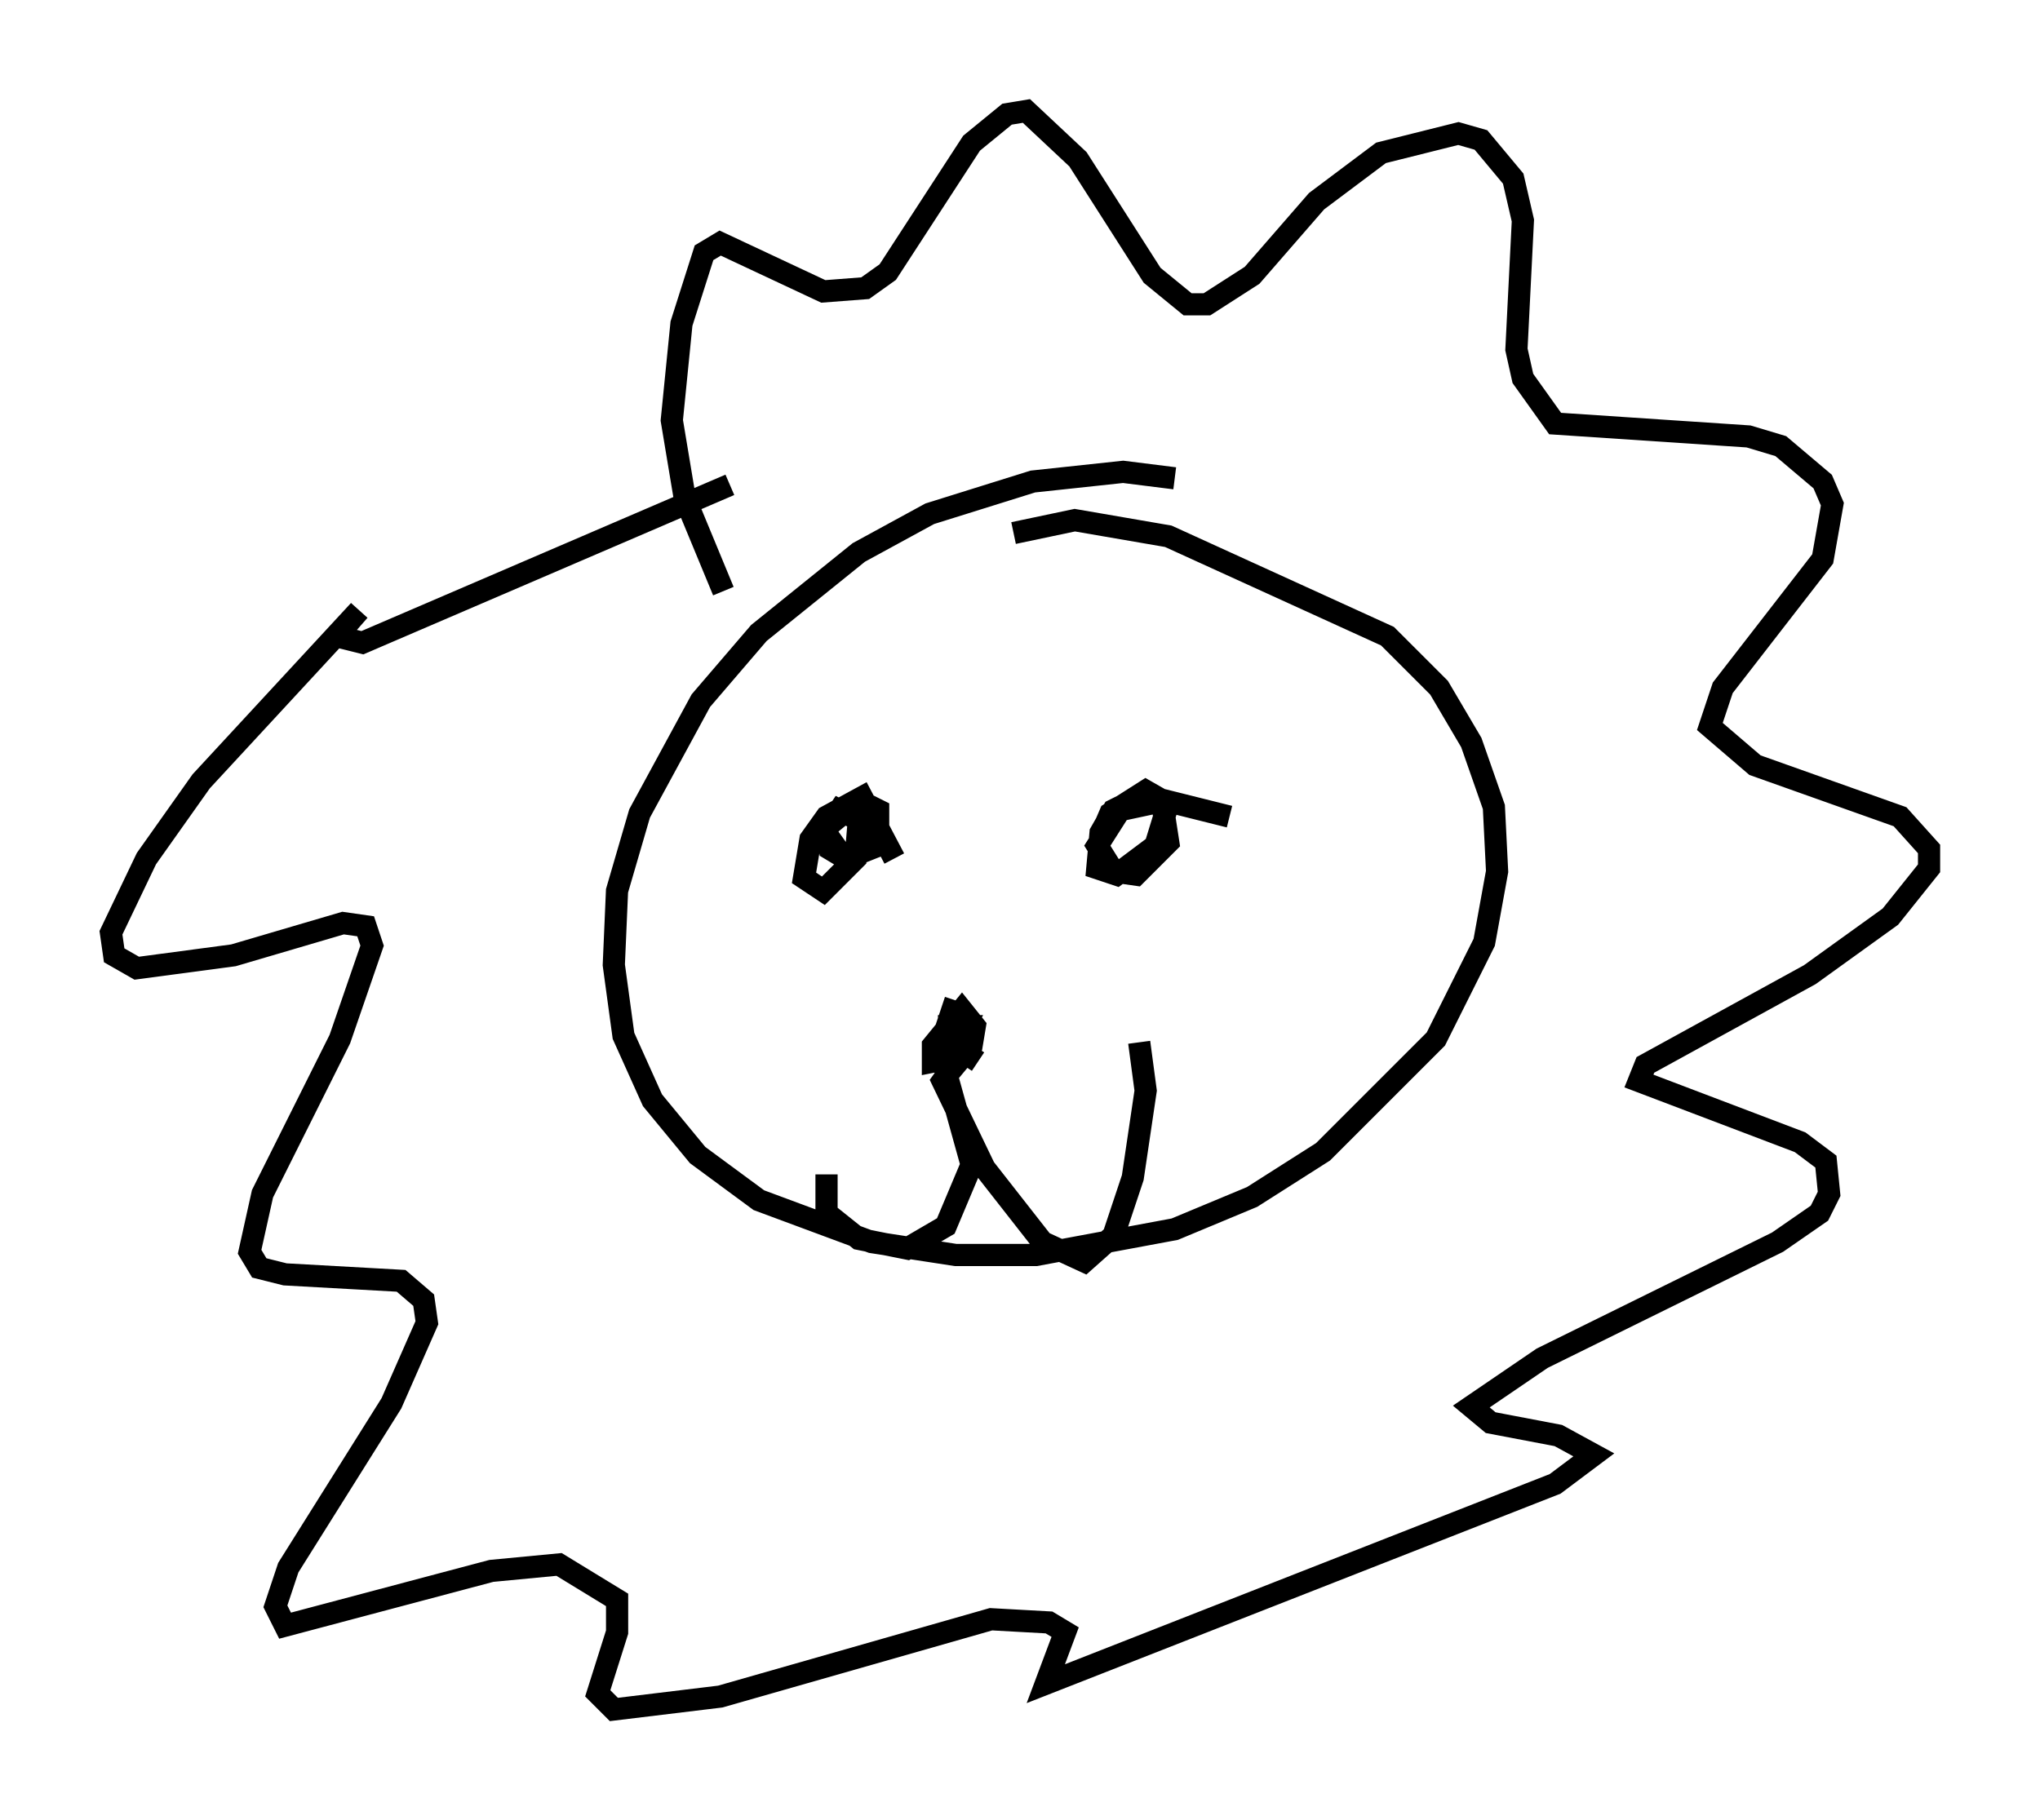 <?xml version="1.0" encoding="utf-8" ?>
<svg baseProfile="full" height="82.045" version="1.1" width="91.922" xmlns="http://www.w3.org/2000/svg" xmlns:ev="http://www.w3.org/2001/xml-events" xmlns:xlink="http://www.w3.org/1999/xlink"><defs /><rect fill="white" height="82.045" width="91.922" x="0" y="0" /><path d="M58.017, 24.899 m-5.084, -3.341 l-2.324, -0.291 -4.067, 0.436 l-4.648, 1.453 -3.196, 1.743 l-4.503, 3.631 -2.615, 3.05 l-2.76, 5.084 -1.017, 3.486 l-0.145, 3.341 0.436, 3.196 l1.307, 2.905 2.034, 2.469 l2.76, 2.034 5.084, 1.888 l3.777, 0.581 3.631, 0.0 l6.246, -1.162 3.486, -1.453 l3.196, -2.034 5.084, -5.084 l2.179, -4.358 0.581, -3.196 l-0.145, -2.905 -1.017, -2.905 l-1.453, -2.469 -2.324, -2.324 l-9.877, -4.503 -4.212, -0.726 l-2.76, 0.581 m-5.374, 14.67 l-1.453, -2.76 -1.598, 0.872 l-0.726, 1.017 -0.291, 1.743 l0.872, 0.581 1.453, -1.453 l0.145, -1.743 -0.872, -0.436 l-0.581, 0.872 0.145, 0.872 l0.726, 0.436 1.453, -0.581 l0.0, -1.598 -0.872, -0.436 l-1.598, 1.307 0.726, 1.017 m17.575, -1.598 l-2.905, -0.726 -2.034, 0.436 l-1.017, 1.598 0.726, 1.162 l1.017, 0.145 1.453, -1.453 l-0.291, -1.888 -0.726, -0.291 l-1.453, 0.726 -0.581, 1.017 l-0.145, 1.598 0.872, 0.291 l1.743, -1.307 0.581, -1.888 l-1.017, -0.581 -1.598, 1.017 l-0.436, 1.017 m-6.536, 7.408 l-0.872, 2.615 0.872, 0.291 l0.726, -0.872 0.145, -0.872 l-0.581, -0.726 -1.307, 1.598 l0.0, 0.726 0.726, -0.145 l0.726, -1.453 -0.726, 0.0 l0.0, 0.726 1.307, 0.872 m-1.743, -0.581 l1.453, 5.229 -1.162, 2.76 l-1.743, 1.017 -2.179, -0.436 l-1.453, -1.162 0.0, -1.743 m5.955, -5.229 l-0.726, 1.017 1.888, 3.922 l2.615, 3.341 1.888, 0.872 l1.307, -1.162 0.872, -2.615 l0.581, -3.922 -0.291, -2.179 m-18.737, -20.335 l-1.743, -4.212 -0.581, -3.486 l0.436, -4.358 1.017, -3.196 l0.726, -0.436 4.648, 2.179 l1.888, -0.145 1.017, -0.726 l3.777, -5.81 1.598, -1.307 l0.872, -0.145 2.324, 2.179 l3.341, 5.229 1.598, 1.307 l0.872, 0.0 2.034, -1.307 l2.905, -3.341 2.905, -2.179 l3.486, -0.872 1.017, 0.291 l1.453, 1.743 0.436, 1.888 l-0.291, 5.81 0.291, 1.307 l1.453, 2.034 8.715, 0.581 l1.453, 0.436 1.888, 1.598 l0.436, 1.017 -0.436, 2.469 l-4.503, 5.81 -0.581, 1.743 l2.034, 1.743 6.536, 2.324 l1.307, 1.453 0.0, 0.872 l-1.743, 2.179 -3.631, 2.615 l-7.408, 4.067 -0.291, 0.726 l7.263, 2.76 1.162, 0.872 l0.145, 1.453 -0.436, 0.872 l-1.888, 1.307 -10.603, 5.229 l-3.196, 2.179 0.872, 0.726 l3.05, 0.581 1.598, 0.872 l-1.743, 1.307 -22.95, 9.006 l0.872, -2.324 -0.726, -0.436 l-2.615, -0.145 -12.201, 3.486 l-4.793, 0.581 -0.726, -0.726 l0.872, -2.76 0.0, -1.453 l-2.615, -1.598 -3.05, 0.291 l-9.296, 2.469 -0.436, -0.872 l0.581, -1.743 4.648, -7.408 l1.598, -3.631 -0.145, -1.017 l-1.017, -0.872 -5.229, -0.291 l-1.162, -0.291 -0.436, -0.726 l0.581, -2.615 3.486, -6.972 l1.453, -4.212 -0.291, -0.872 l-1.017, -0.145 -4.939, 1.453 l-4.358, 0.581 -1.017, -0.581 l-0.145, -1.017 1.598, -3.341 l2.469, -3.486 7.117, -7.698 l-1.017, 1.162 1.162, 0.291 l16.559, -7.117 " fill="none" stroke="black" stroke-width="1" /></svg>